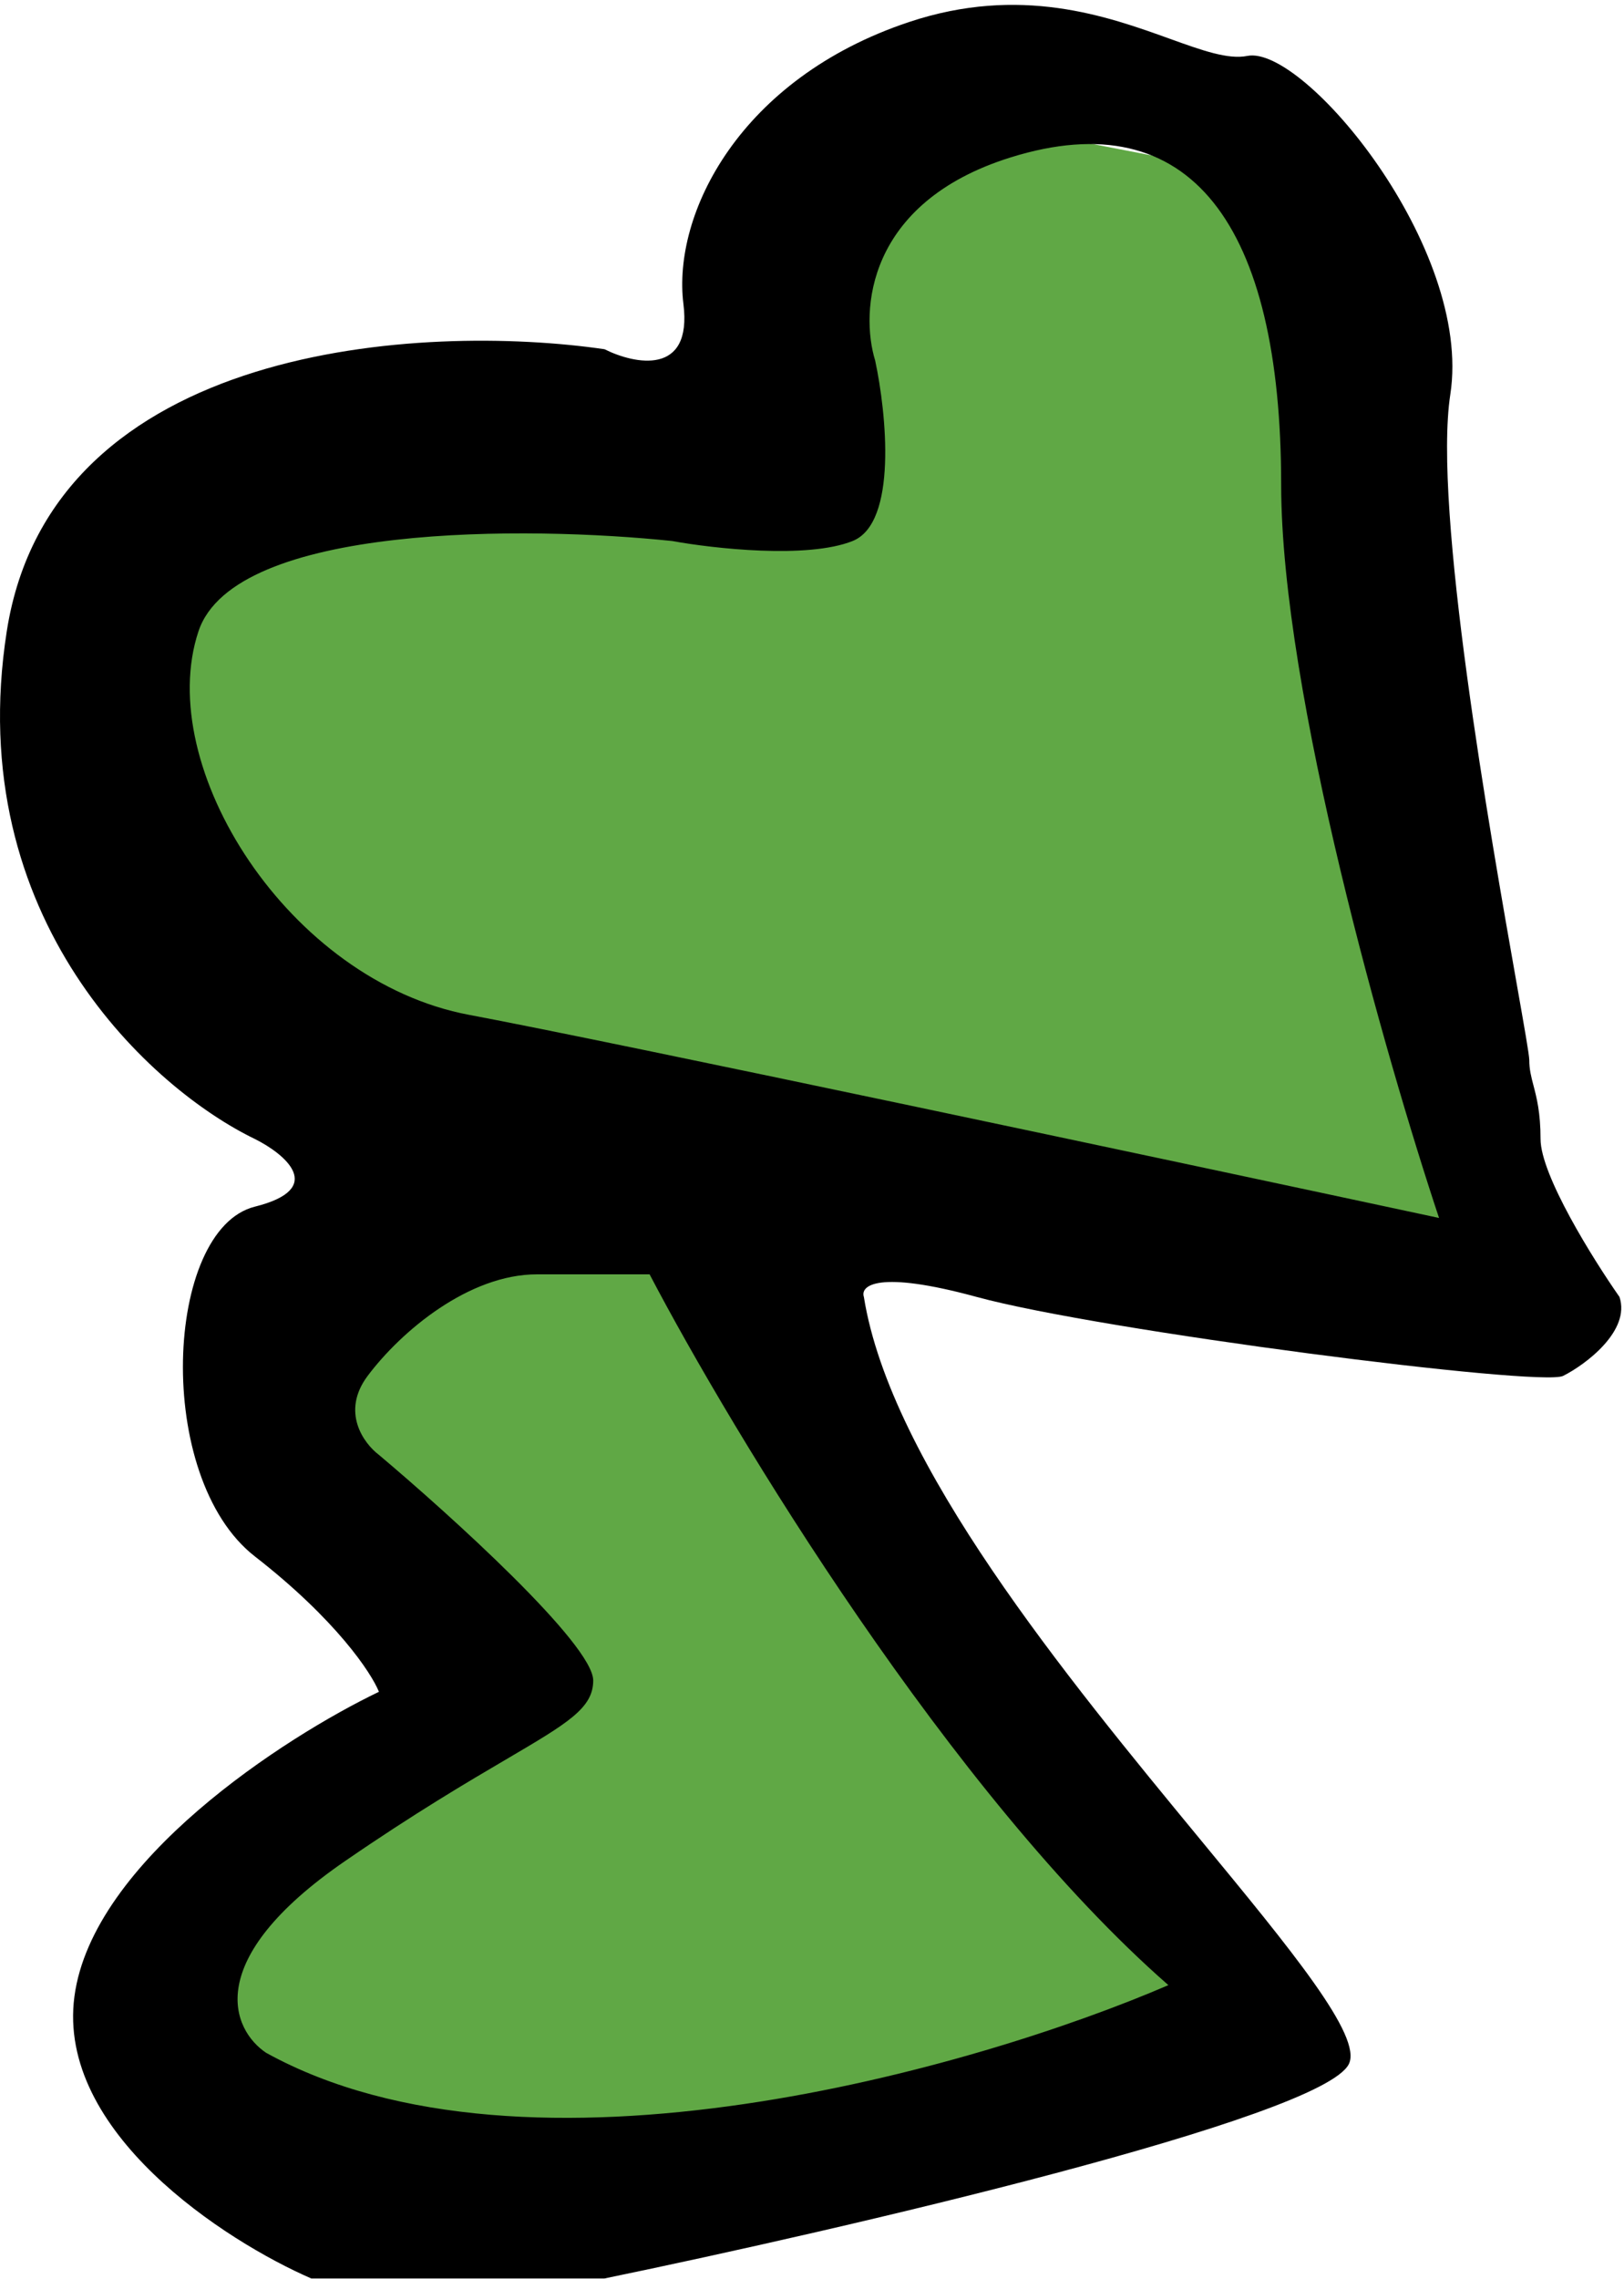 <svg width="72" height="101" viewBox="0 0 72 101" fill="none" xmlns="http://www.w3.org/2000/svg">
<path d="M56.8 91L32.3 97.5L10.8 95.5L6.3 87.5L19.3 75L14.3 68.5L10.8 60L19.3 54.5L10.8 46.5L3.3 30.5L10.8 23L32.3 19V12L41.3 5L56.8 8L60.8 23L67.3 57.5H60.8L32.3 54.5L36.8 65L56.8 91Z" fill="#60A845"/>
<path fill-rule="evenodd" clip-rule="evenodd" d="M13.8 100.978H26.8C37.3 98.811 58.6 93.878 59.8 91.478C60.413 90.251 57.265 86.434 53.192 81.495C47.304 74.353 39.482 64.867 38.3 57.478C38.133 56.978 38.9 56.278 43.3 57.478C48.8 58.978 68.3 61.478 69.3 60.978C70.3 60.478 72.3 58.978 71.8 57.478C70.633 55.811 68.3 52.078 68.3 50.478C68.3 49.306 68.128 48.649 67.986 48.105C67.885 47.72 67.8 47.392 67.8 46.978C67.8 46.755 67.576 45.489 67.24 43.585C66.067 36.943 63.523 22.529 64.3 17.478C65.3 10.978 57.8 1.978 55.3 2.478C54.446 2.648 53.3 2.236 51.862 1.718C49.092 0.72 45.237 -0.669 40.3 0.977C32.8 3.477 29.8 9.477 30.3 13.477C30.7 16.678 28.133 16.144 26.8 15.477C18.8 14.311 2.3 15.178 0.3 27.977C-1.7 40.778 6.8 48.311 11.3 50.478C12.633 51.144 14.5 52.678 11.3 53.477C7.3 54.477 6.8 65.478 11.3 68.978C14.9 71.778 16.466 74.144 16.8 74.978C12.633 76.978 4.1 82.478 3.3 88.478C2.5 94.478 9.966 99.311 13.8 100.978ZM56.8 21.478C56.8 30.678 61.467 46.978 63.8 53.978C52.133 51.478 27.2 46.178 20.8 44.977C12.8 43.477 6.8 33.977 8.8 27.977C10.4 23.177 23.466 23.311 29.8 23.977C31.633 24.311 35.8 24.777 37.8 23.977C39.8 23.177 39.3 18.311 38.8 15.977C38.133 13.811 38.4 8.978 44.8 6.978C52.8 4.478 56.8 9.978 56.8 21.478ZM11.8 90.978C23.4 97.377 43.3 91.644 51.8 87.978C42.199 79.578 32.466 63.477 28.8 56.477H23.8C20.8 56.477 17.8 58.977 16.3 60.977C15.1 62.578 16.133 63.977 16.8 64.478C19.966 67.144 26.3 72.877 26.3 74.478C26.3 75.703 25.173 76.366 22.459 77.961C20.744 78.968 18.397 80.348 15.3 82.478C8.9 86.877 10.3 89.978 11.8 90.978Z" fill="black"/>
</svg>
